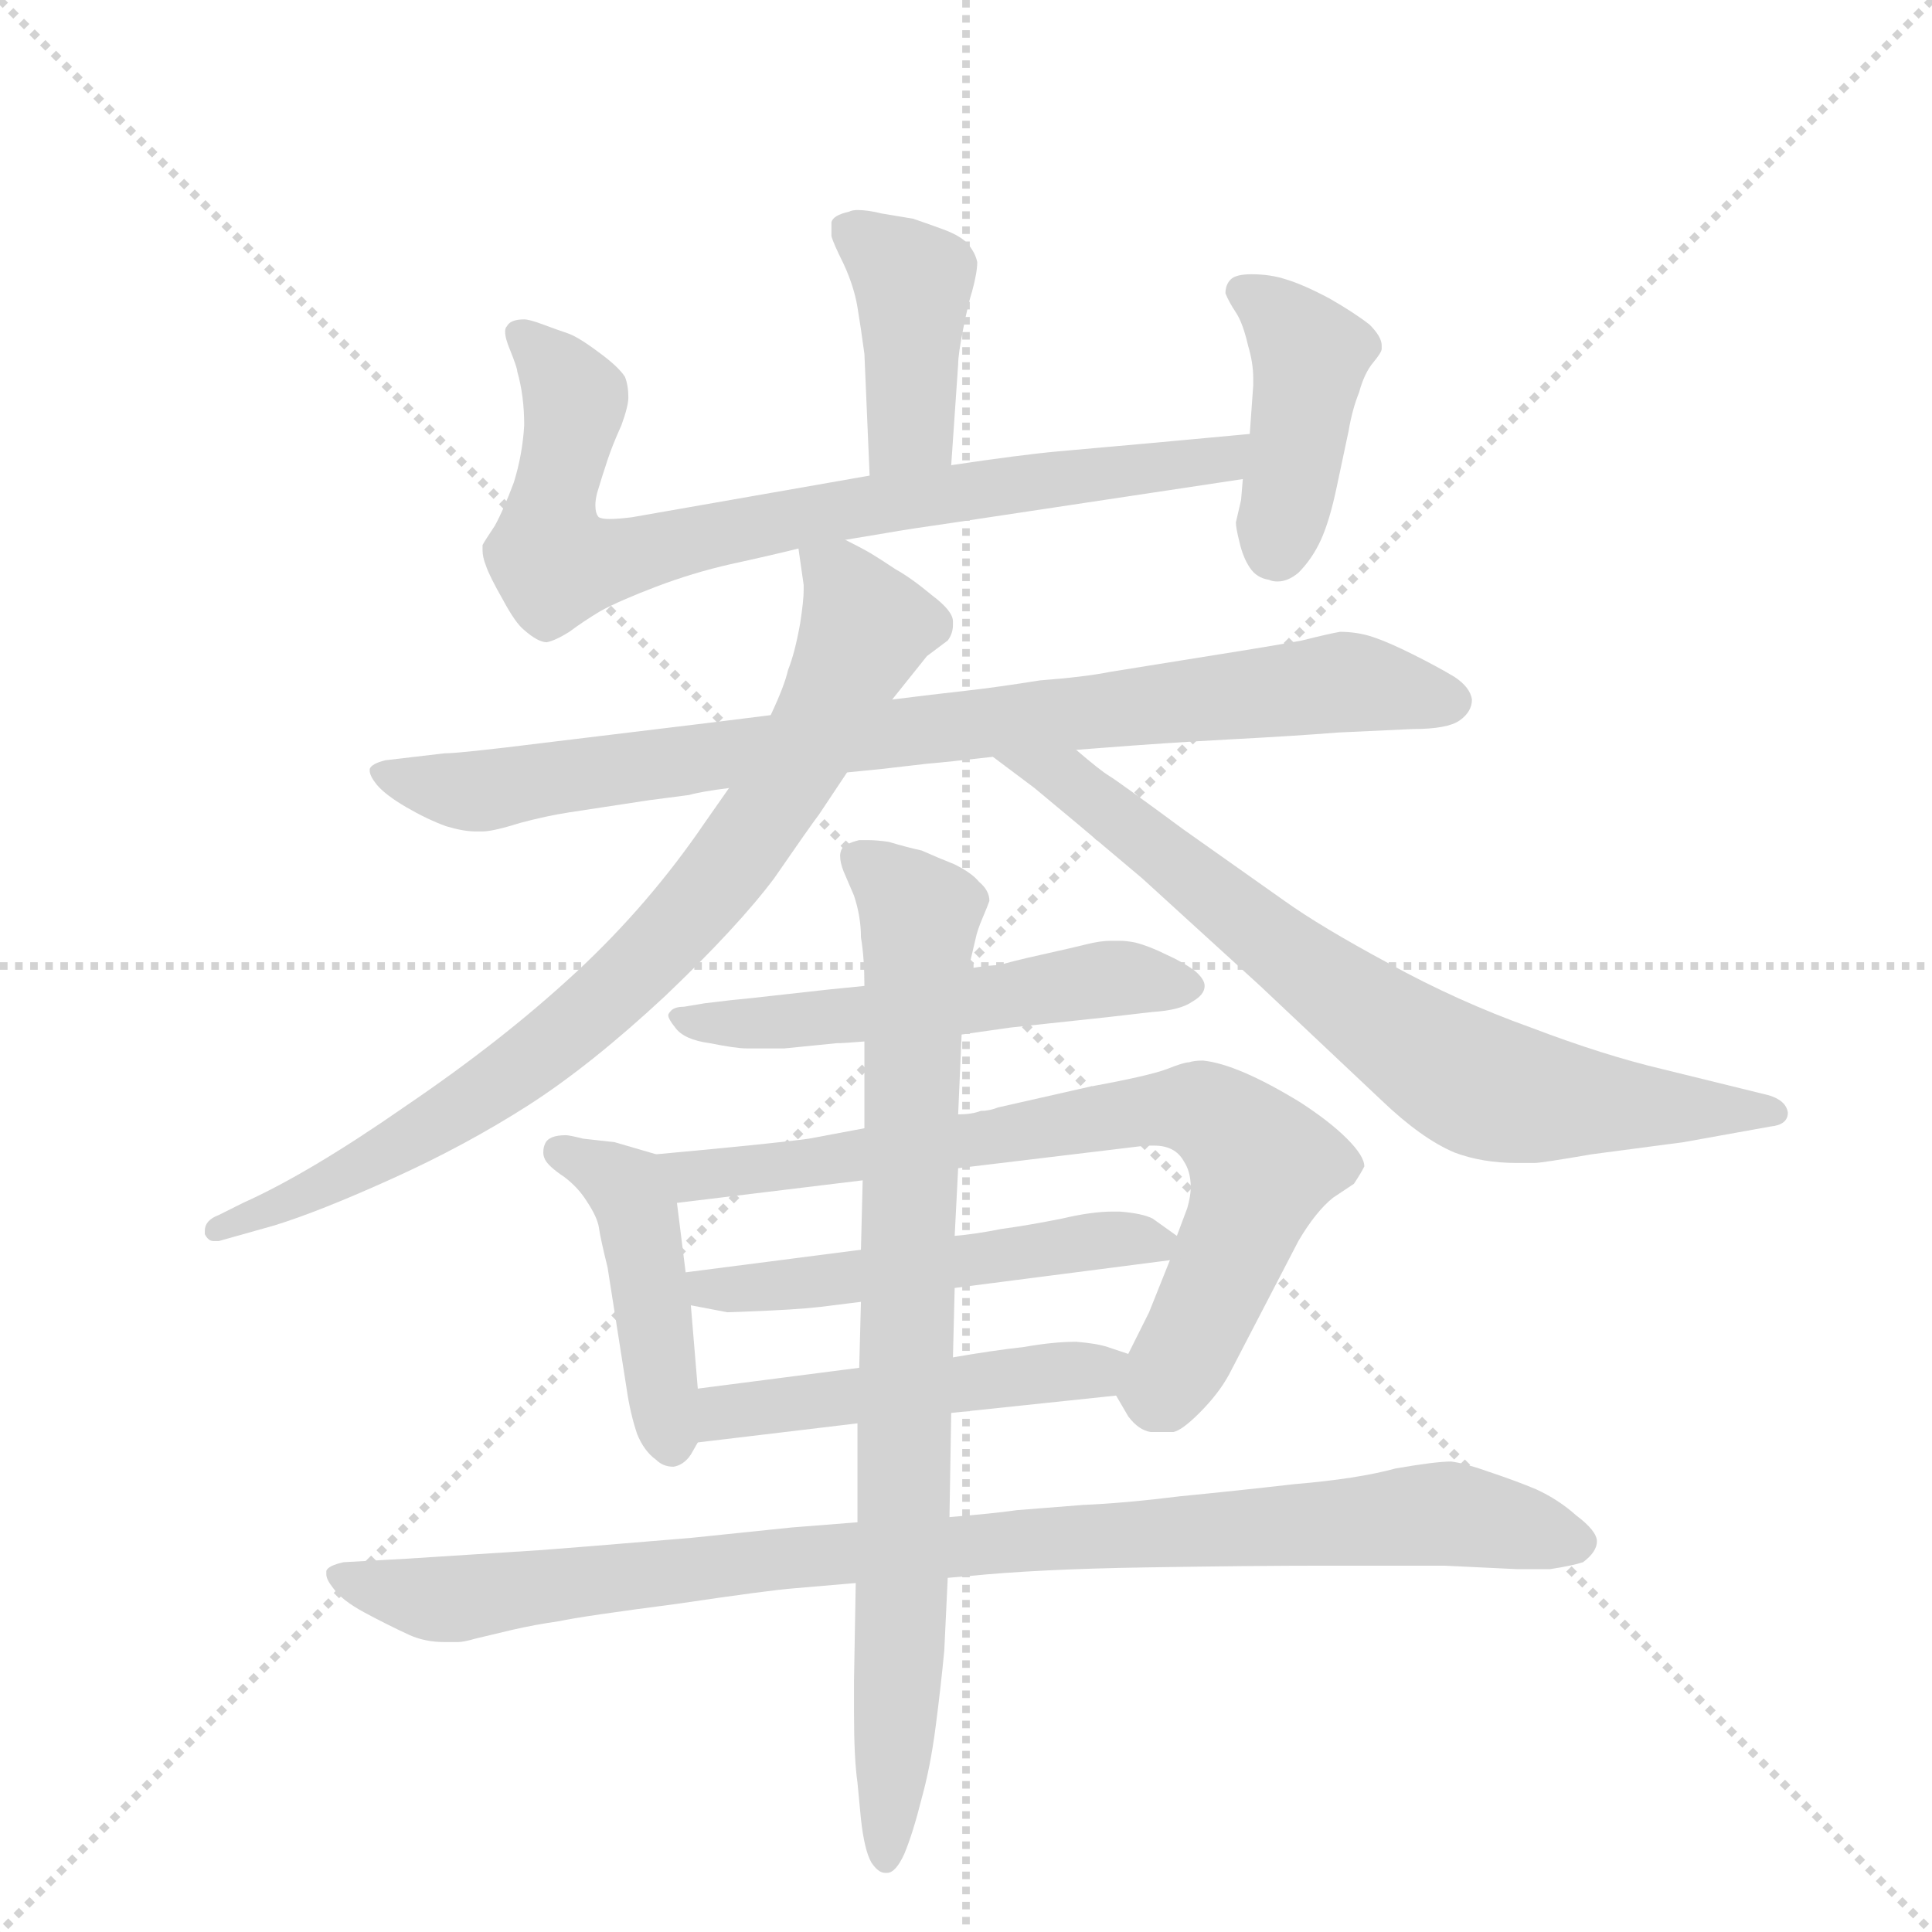 <svg version="1.1" viewBox="0 0 1024 1024" xmlns="http://www.w3.org/2000/svg">
  <g stroke="lightgray" stroke-dasharray="1,1" stroke-width="1" transform="scale(4, 4)">
    <line x1="0" y1="0" x2="256" y2="256"></line>
    <line x1="256" y1="0" x2="0" y2="256"></line>
    <line x1="128" y1="0" x2="128" y2="256"></line>
    <line x1="0" y1="128" x2="256" y2="128"></line>
  </g>
  <g transform="scale(0.92, -0.92) translate(60, -900)">
    <style type="text/css">
      
        @keyframes keyframes0 {
          from {
            stroke: blue;
            stroke-dashoffset: 415;
            stroke-width: 128;
          }
          57% {
            animation-timing-function: step-end;
            stroke: blue;
            stroke-dashoffset: 0;
            stroke-width: 128;
          }
          to {
            stroke: black;
            stroke-width: 1024;
          }
        }
        #make-me-a-hanzi-animation-0 {
          animation: keyframes0 0.588s both;
          animation-delay: 0s;
          animation-timing-function: linear;
        }
      
        @keyframes keyframes1 {
          from {
            stroke: blue;
            stroke-dashoffset: 804;
            stroke-width: 128;
          }
          72% {
            animation-timing-function: step-end;
            stroke: blue;
            stroke-dashoffset: 0;
            stroke-width: 128;
          }
          to {
            stroke: black;
            stroke-width: 1024;
          }
        }
        #make-me-a-hanzi-animation-1 {
          animation: keyframes1 0.904s both;
          animation-delay: 0.588s;
          animation-timing-function: linear;
        }
      
        @keyframes keyframes2 {
          from {
            stroke: blue;
            stroke-dashoffset: 424;
            stroke-width: 128;
          }
          58% {
            animation-timing-function: step-end;
            stroke: blue;
            stroke-dashoffset: 0;
            stroke-width: 128;
          }
          to {
            stroke: black;
            stroke-width: 1024;
          }
        }
        #make-me-a-hanzi-animation-2 {
          animation: keyframes2 0.595s both;
          animation-delay: 1.492s;
          animation-timing-function: linear;
        }
      
        @keyframes keyframes3 {
          from {
            stroke: blue;
            stroke-dashoffset: 880;
            stroke-width: 128;
          }
          74% {
            animation-timing-function: step-end;
            stroke: blue;
            stroke-dashoffset: 0;
            stroke-width: 128;
          }
          to {
            stroke: black;
            stroke-width: 1024;
          }
        }
        #make-me-a-hanzi-animation-3 {
          animation: keyframes3 0.966s both;
          animation-delay: 2.087s;
          animation-timing-function: linear;
        }
      
        @keyframes keyframes4 {
          from {
            stroke: blue;
            stroke-dashoffset: 836;
            stroke-width: 128;
          }
          73% {
            animation-timing-function: step-end;
            stroke: blue;
            stroke-dashoffset: 0;
            stroke-width: 128;
          }
          to {
            stroke: black;
            stroke-width: 1024;
          }
        }
        #make-me-a-hanzi-animation-4 {
          animation: keyframes4 0.93s both;
          animation-delay: 3.053s;
          animation-timing-function: linear;
        }
      
        @keyframes keyframes5 {
          from {
            stroke: blue;
            stroke-dashoffset: 760;
            stroke-width: 128;
          }
          71% {
            animation-timing-function: step-end;
            stroke: blue;
            stroke-dashoffset: 0;
            stroke-width: 128;
          }
          to {
            stroke: black;
            stroke-width: 1024;
          }
        }
        #make-me-a-hanzi-animation-5 {
          animation: keyframes5 0.868s both;
          animation-delay: 3.984s;
          animation-timing-function: linear;
        }
      
        @keyframes keyframes6 {
          from {
            stroke: blue;
            stroke-dashoffset: 552;
            stroke-width: 128;
          }
          64% {
            animation-timing-function: step-end;
            stroke: blue;
            stroke-dashoffset: 0;
            stroke-width: 128;
          }
          to {
            stroke: black;
            stroke-width: 1024;
          }
        }
        #make-me-a-hanzi-animation-6 {
          animation: keyframes6 0.699s both;
          animation-delay: 4.852s;
          animation-timing-function: linear;
        }
      
        @keyframes keyframes7 {
          from {
            stroke: blue;
            stroke-dashoffset: 450;
            stroke-width: 128;
          }
          59% {
            animation-timing-function: step-end;
            stroke: blue;
            stroke-dashoffset: 0;
            stroke-width: 128;
          }
          to {
            stroke: black;
            stroke-width: 1024;
          }
        }
        #make-me-a-hanzi-animation-7 {
          animation: keyframes7 0.616s both;
          animation-delay: 5.551s;
          animation-timing-function: linear;
        }
      
        @keyframes keyframes8 {
          from {
            stroke: blue;
            stroke-dashoffset: 764;
            stroke-width: 128;
          }
          71% {
            animation-timing-function: step-end;
            stroke: blue;
            stroke-dashoffset: 0;
            stroke-width: 128;
          }
          to {
            stroke: black;
            stroke-width: 1024;
          }
        }
        #make-me-a-hanzi-animation-8 {
          animation: keyframes8 0.872s both;
          animation-delay: 6.167s;
          animation-timing-function: linear;
        }
      
        @keyframes keyframes9 {
          from {
            stroke: blue;
            stroke-dashoffset: 527;
            stroke-width: 128;
          }
          63% {
            animation-timing-function: step-end;
            stroke: blue;
            stroke-dashoffset: 0;
            stroke-width: 128;
          }
          to {
            stroke: black;
            stroke-width: 1024;
          }
        }
        #make-me-a-hanzi-animation-9 {
          animation: keyframes9 0.679s both;
          animation-delay: 7.039s;
          animation-timing-function: linear;
        }
      
        @keyframes keyframes10 {
          from {
            stroke: blue;
            stroke-dashoffset: 495;
            stroke-width: 128;
          }
          62% {
            animation-timing-function: step-end;
            stroke: blue;
            stroke-dashoffset: 0;
            stroke-width: 128;
          }
          to {
            stroke: black;
            stroke-width: 1024;
          }
        }
        #make-me-a-hanzi-animation-10 {
          animation: keyframes10 0.653s both;
          animation-delay: 7.718s;
          animation-timing-function: linear;
        }
      
        @keyframes keyframes11 {
          from {
            stroke: blue;
            stroke-dashoffset: 976;
            stroke-width: 128;
          }
          76% {
            animation-timing-function: step-end;
            stroke: blue;
            stroke-dashoffset: 0;
            stroke-width: 128;
          }
          to {
            stroke: black;
            stroke-width: 1024;
          }
        }
        #make-me-a-hanzi-animation-11 {
          animation: keyframes11 1.044s both;
          animation-delay: 8.371s;
          animation-timing-function: linear;
        }
      
        @keyframes keyframes12 {
          from {
            stroke: blue;
            stroke-dashoffset: 850;
            stroke-width: 128;
          }
          73% {
            animation-timing-function: step-end;
            stroke: blue;
            stroke-dashoffset: 0;
            stroke-width: 128;
          }
          to {
            stroke: black;
            stroke-width: 1024;
          }
        }
        #make-me-a-hanzi-animation-12 {
          animation: keyframes12 0.942s both;
          animation-delay: 9.415s;
          animation-timing-function: linear;
        }
      
    </style>
    
      <path d="M 488 632 L 492 690 Q 492 696 495 711 Q 498 726 500 732 Q 503 743 503 749 Q 502 754 498 759 Q 494 764 483 768 Q 472 772 466 774 L 448 777 Q 440 779 434 779 Q 431 779 429 778 Q 420 776 419 772 L 419 764 Q 420 760 426 748 Q 432 735 434 723 Q 436 711 438 696 L 441 626 C 442 596 486 602 488 632 Z" fill="lightgray"></path>
    
      <path d="M 427 589 L 451 593 Q 462 595 490 599 L 656 624 C 686 628 690 653 660 650 L 606 645 L 550 640 Q 528 638 488 632 L 441 626 L 304 602 Q 296 601 291 601 Q 287 601 285 602 Q 283 604 283 609 Q 283 612 284 616 Q 287 626 290 635 Q 293 644 298 655 Q 302 666 302 671 Q 302 678 300 683 Q 296 689 285 697 Q 273 706 267 708 Q 261 710 253 713 Q 245 716 242 716 Q 234 716 232 712 Q 231 711 231 709 Q 231 705 234 698 Q 238 688 238 686 Q 242 672 242 655 Q 241 638 236 622 Q 230 606 225 597 Q 219 588 218 586 L 218 583 Q 218 579 220 574 Q 222 568 230 554 Q 237 541 242 537 Q 250 530 255 530 Q 260 531 268 536 Q 276 542 286 548 Q 297 554 318 562 Q 339 570 361 575 Q 384 580 400 584 L 427 589 Z" fill="lightgray"></path>
    
      <path d="M 656 624 L 655 612 L 652 599 Q 652 596 654 588 Q 656 579 660 573 Q 664 567 671 566 Q 673 565 676 565 Q 682 565 688 570 Q 696 578 701 589 Q 706 600 710 619 L 717 652 Q 719 664 723 674 Q 726 685 731 691 Q 736 697 736 699 L 736 701 Q 736 706 729 713 Q 720 720 706 728 Q 691 736 681 739 Q 672 742 661 742 Q 652 742 649 739 Q 646 736 646 731 Q 648 726 652 720 Q 656 714 659 701 Q 662 691 662 682 L 662 678 L 660 650 L 656 624 Z" fill="lightgray"></path>
    
      <path d="M 384 488 L 352 484 L 253 472 Q 205 466 196 466 L 162 462 Q 154 460 153 457 L 153 456 Q 153 453 157 448 Q 162 442 174 435 Q 186 428 197 424 Q 207 421 214 421 L 218 421 Q 224 421 240 426 Q 255 430 268 432 L 314 439 L 337 442 Q 344 444 360 446 L 428 455 L 448 457 L 474 460 Q 486 461 512 464 L 560 468 L 573 469 Q 611 472 648 474 Q 686 476 711 478 L 754 480 Q 774 480 781 485 Q 788 490 788 497 Q 787 504 778 510 Q 768 516 754 523 Q 740 530 731 533 Q 722 536 712 536 Q 706 535 690 531 Q 674 528 636 522 L 580 513 Q 565 510 539 508 Q 514 504 496 502 Q 478 500 454 497 L 384 488 Z" fill="lightgray"></path>
    
      <path d="M 454 497 L 474 522 L 486 531 Q 489 535 489 540 L 489 542 Q 489 548 477 557 Q 465 567 456 572 Q 447 578 442 581 Q 437 584 427 589 C 401 603 397 605 400 584 L 403 563 L 403 560 Q 403 554 401 541 Q 398 524 394 514 Q 392 505 384 488 L 360 446 L 346 426 Q 314 379 272 340 Q 230 301 174 263 Q 118 224 80 207 L 66 200 Q 58 197 58 191 L 58 189 Q 60 185 63 185 L 66 185 L 98 194 Q 124 202 166 221 Q 208 240 244 263 Q 280 286 323 326 Q 365 366 386 394 Q 406 423 412 431 L 428 455 L 454 497 Z" fill="lightgray"></path>
    
      <path d="M 512 464 L 536 446 L 560 426 L 598 394 L 666 332 L 736 266 Q 759 244 778 236 Q 794 230 814 230 L 824 230 Q 828 230 857 235 L 910 242 L 960 251 Q 970 252 970 259 Q 969 266 959 269 L 898 284 Q 864 292 822 308 Q 780 323 740 345 Q 701 366 680 381 L 622 422 Q 584 450 579 453 Q 574 456 560 468 C 537 487 488 482 512 464 Z" fill="lightgray"></path>
    
      <path d="M 494 304 L 522 308 L 578 314 L 604 317 Q 620 318 627 323 Q 634 327 634 332 Q 634 336 628 341 Q 621 346 612 350 Q 602 355 594 357 Q 589 358 585 358 L 580 358 Q 574 358 566 356 Q 558 354 540 350 Q 522 346 516 344 Q 510 344 498 342 L 438 332 L 418 330 L 373 325 Q 362 324 346 322 L 334 320 Q 328 320 326 317 Q 325 316 325 315 Q 325 313 329 308 Q 334 301 349 299 Q 364 296 370 296 L 392 296 L 422 299 Q 426 299 438 300 L 494 304 Z" fill="lightgray"></path>
    
      <path d="M 318 235 L 294 242 L 276 244 Q 268 246 266 246 Q 256 246 254 241 Q 253 239 253 236 Q 253 234 254 232 Q 256 228 265 222 Q 273 216 278 208 Q 284 199 285 193 Q 286 186 290 170 L 301 100 Q 303 86 307 74 Q 311 64 318 59 Q 322 55 328 55 Q 334 56 338 62 L 342 69 C 344 73 344 73 342 100 L 338 148 L 335 167 L 330 207 C 327 232 327 232 318 235 Z" fill="lightgray"></path>
    
      <path d="M 583 96 L 590 84 Q 596 76 603 75 L 616 75 Q 621 76 631 86 Q 642 97 648 108 L 688 185 Q 698 202 708 210 L 720 218 Q 724 224 726 228 Q 726 234 716 244 Q 706 254 689 265 Q 671 276 657 282 Q 643 288 633 289 Q 628 289 625 288 Q 622 288 612 284 Q 601 280 568 274 L 515 262 Q 510 260 505 260 Q 500 258 492 258 L 438 250 L 406 244 Q 384 241 318 235 C 288 232 300 203 330 207 L 437 220 L 492 227 L 600 240 L 605 240 Q 617 240 622 231 Q 626 225 626 216 Q 626 211 624 204 L 618 188 L 614 174 L 602 144 L 590 120 C 580 100 580 100 583 96 Z" fill="lightgray"></path>
    
      <path d="M 490 158 L 614 174 C 634 177 634 177 618 188 L 604 198 Q 598 201 585 202 L 581 202 Q 569 202 552 198 Q 532 194 517 192 Q 502 189 490 188 L 436 180 L 335 167 C 305 163 309 154 338 148 L 359 144 Q 362 144 384 145 Q 406 146 420 148 L 436 150 L 490 158 Z" fill="lightgray"></path>
    
      <path d="M 488 86 L 583 96 C 613 99 618 111 590 120 L 578 124 Q 572 126 560 127 Q 547 127 530 124 Q 512 122 489 118 L 435 112 L 342 100 C 312 96 312 65 342 69 L 434 80 L 488 86 Z" fill="lightgray"></path>
    
      <path d="M 434 23 L 396 20 L 338 14 Q 266 8 252 7 L 174 2 L 138 0 Q 129 -2 128 -5 L 128 -7 Q 128 -10 132 -15 Q 137 -22 150 -29 Q 163 -36 176 -42 Q 185 -46 196 -46 L 204 -46 Q 207 -46 214 -44 L 235 -39 Q 248 -36 262 -34 Q 276 -31 330 -24 Q 384 -16 398 -15 L 433 -12 L 486 -9 L 498 -8 Q 537 -4 600 -3 Q 662 -2 702 -2 L 772 -2 L 814 -4 L 833 -4 Q 846 -2 852 0 Q 860 6 860 12 Q 860 18 848 27 Q 838 36 825 42 Q 813 47 798 52 Q 784 57 776 58 Q 767 58 744 54 Q 722 48 686 45 Q 651 41 620 38 Q 588 34 564 33 L 526 30 Q 512 28 487 26 L 434 23 Z" fill="lightgray"></path>
    
      <path d="M 433 -12 L 432 -68 L 432 -87 Q 432 -113 434 -127 L 436 -148 Q 438 -166 442 -173 Q 446 -179 450 -179 L 451 -179 Q 456 -179 461 -168 Q 466 -156 471 -136 Q 476 -118 479 -95 Q 482 -72 484 -51 L 486 -9 L 487 26 L 488 86 L 489 118 L 490 158 L 490 188 L 492 227 L 492 258 L 494 304 L 498 342 L 502 359 Q 503 364 506 371 Q 509 378 510 381 Q 510 387 504 392 Q 500 397 490 402 Q 480 406 471 410 Q 462 412 452 415 Q 445 416 440 416 L 435 416 Q 427 414 425 411 Q 424 409 424 407 Q 424 403 426 398 L 432 384 Q 436 372 436 360 Q 438 348 438 332 L 438 300 L 438 250 L 437 220 L 436 180 L 436 150 L 435 112 L 434 80 L 434 23 L 433 -12 Z" fill="lightgray"></path>
    
    
      <clipPath id="make-me-a-hanzi-clip-0">
        <path d="M 488 632 L 492 690 Q 492 696 495 711 Q 498 726 500 732 Q 503 743 503 749 Q 502 754 498 759 Q 494 764 483 768 Q 472 772 466 774 L 448 777 Q 440 779 434 779 Q 431 779 429 778 Q 420 776 419 772 L 419 764 Q 420 760 426 748 Q 432 735 434 723 Q 436 711 438 696 L 441 626 C 442 596 486 602 488 632 Z"></path>
      </clipPath>
      <path clip-path="url(#make-me-a-hanzi-clip-0)" d="M 428 768 L 466 737 L 465 654 L 448 633" fill="none" id="make-me-a-hanzi-animation-0" stroke-dasharray="287 574" stroke-linecap="round"></path>
    
      <clipPath id="make-me-a-hanzi-clip-1">
        <path d="M 427 589 L 451 593 Q 462 595 490 599 L 656 624 C 686 628 690 653 660 650 L 606 645 L 550 640 Q 528 638 488 632 L 441 626 L 304 602 Q 296 601 291 601 Q 287 601 285 602 Q 283 604 283 609 Q 283 612 284 616 Q 287 626 290 635 Q 293 644 298 655 Q 302 666 302 671 Q 302 678 300 683 Q 296 689 285 697 Q 273 706 267 708 Q 261 710 253 713 Q 245 716 242 716 Q 234 716 232 712 Q 231 711 231 709 Q 231 705 234 698 Q 238 688 238 686 Q 242 672 242 655 Q 241 638 236 622 Q 230 606 225 597 Q 219 588 218 586 L 218 583 Q 218 579 220 574 Q 222 568 230 554 Q 237 541 242 537 Q 250 530 255 530 Q 260 531 268 536 Q 276 542 286 548 Q 297 554 318 562 Q 339 570 361 575 Q 384 580 400 584 L 427 589 Z"></path>
      </clipPath>
      <path clip-path="url(#make-me-a-hanzi-clip-1)" d="M 239 708 L 271 670 L 257 605 L 260 575 L 290 576 L 436 609 L 632 633 L 654 644" fill="none" id="make-me-a-hanzi-animation-1" stroke-dasharray="676 1352" stroke-linecap="round"></path>
    
      <clipPath id="make-me-a-hanzi-clip-2">
        <path d="M 656 624 L 655 612 L 652 599 Q 652 596 654 588 Q 656 579 660 573 Q 664 567 671 566 Q 673 565 676 565 Q 682 565 688 570 Q 696 578 701 589 Q 706 600 710 619 L 717 652 Q 719 664 723 674 Q 726 685 731 691 Q 736 697 736 699 L 736 701 Q 736 706 729 713 Q 720 720 706 728 Q 691 736 681 739 Q 672 742 661 742 Q 652 742 649 739 Q 646 736 646 731 Q 648 726 652 720 Q 656 714 659 701 Q 662 691 662 682 L 662 678 L 660 650 L 656 624 Z"></path>
      </clipPath>
      <path clip-path="url(#make-me-a-hanzi-clip-2)" d="M 657 731 L 695 696 L 677 581" fill="none" id="make-me-a-hanzi-animation-2" stroke-dasharray="296 592" stroke-linecap="round"></path>
    
      <clipPath id="make-me-a-hanzi-clip-3">
        <path d="M 384 488 L 352 484 L 253 472 Q 205 466 196 466 L 162 462 Q 154 460 153 457 L 153 456 Q 153 453 157 448 Q 162 442 174 435 Q 186 428 197 424 Q 207 421 214 421 L 218 421 Q 224 421 240 426 Q 255 430 268 432 L 314 439 L 337 442 Q 344 444 360 446 L 428 455 L 448 457 L 474 460 Q 486 461 512 464 L 560 468 L 573 469 Q 611 472 648 474 Q 686 476 711 478 L 754 480 Q 774 480 781 485 Q 788 490 788 497 Q 787 504 778 510 Q 768 516 754 523 Q 740 530 731 533 Q 722 536 712 536 Q 706 535 690 531 Q 674 528 636 522 L 580 513 Q 565 510 539 508 Q 514 504 496 502 Q 478 500 454 497 L 384 488 Z"></path>
      </clipPath>
      <path clip-path="url(#make-me-a-hanzi-clip-3)" d="M 159 457 L 176 449 L 216 444 L 435 476 L 714 507 L 776 496" fill="none" id="make-me-a-hanzi-animation-3" stroke-dasharray="752 1504" stroke-linecap="round"></path>
    
      <clipPath id="make-me-a-hanzi-clip-4">
        <path d="M 454 497 L 474 522 L 486 531 Q 489 535 489 540 L 489 542 Q 489 548 477 557 Q 465 567 456 572 Q 447 578 442 581 Q 437 584 427 589 C 401 603 397 605 400 584 L 403 563 L 403 560 Q 403 554 401 541 Q 398 524 394 514 Q 392 505 384 488 L 360 446 L 346 426 Q 314 379 272 340 Q 230 301 174 263 Q 118 224 80 207 L 66 200 Q 58 197 58 191 L 58 189 Q 60 185 63 185 L 66 185 L 98 194 Q 124 202 166 221 Q 208 240 244 263 Q 280 286 323 326 Q 365 366 386 394 Q 406 423 412 431 L 428 455 L 454 497 Z"></path>
      </clipPath>
      <path clip-path="url(#make-me-a-hanzi-clip-4)" d="M 408 580 L 423 568 L 439 538 L 382 432 L 334 371 L 291 326 L 228 276 L 153 229 L 63 190" fill="none" id="make-me-a-hanzi-animation-4" stroke-dasharray="708 1416" stroke-linecap="round"></path>
    
      <clipPath id="make-me-a-hanzi-clip-5">
        <path d="M 512 464 L 536 446 L 560 426 L 598 394 L 666 332 L 736 266 Q 759 244 778 236 Q 794 230 814 230 L 824 230 Q 828 230 857 235 L 910 242 L 960 251 Q 970 252 970 259 Q 969 266 959 269 L 898 284 Q 864 292 822 308 Q 780 323 740 345 Q 701 366 680 381 L 622 422 Q 584 450 579 453 Q 574 456 560 468 C 537 487 488 482 512 464 Z"></path>
      </clipPath>
      <path clip-path="url(#make-me-a-hanzi-clip-5)" d="M 518 460 L 556 451 L 676 354 L 786 278 L 843 265 L 961 260" fill="none" id="make-me-a-hanzi-animation-5" stroke-dasharray="632 1264" stroke-linecap="round"></path>
    
      <clipPath id="make-me-a-hanzi-clip-6">
        <path d="M 494 304 L 522 308 L 578 314 L 604 317 Q 620 318 627 323 Q 634 327 634 332 Q 634 336 628 341 Q 621 346 612 350 Q 602 355 594 357 Q 589 358 585 358 L 580 358 Q 574 358 566 356 Q 558 354 540 350 Q 522 346 516 344 Q 510 344 498 342 L 438 332 L 418 330 L 373 325 Q 362 324 346 322 L 334 320 Q 328 320 326 317 Q 325 316 325 315 Q 325 313 329 308 Q 334 301 349 299 Q 364 296 370 296 L 392 296 L 422 299 Q 426 299 438 300 L 494 304 Z"></path>
      </clipPath>
      <path clip-path="url(#make-me-a-hanzi-clip-6)" d="M 331 314 L 376 310 L 444 316 L 587 337 L 625 332" fill="none" id="make-me-a-hanzi-animation-6" stroke-dasharray="424 848" stroke-linecap="round"></path>
    
      <clipPath id="make-me-a-hanzi-clip-7">
        <path d="M 318 235 L 294 242 L 276 244 Q 268 246 266 246 Q 256 246 254 241 Q 253 239 253 236 Q 253 234 254 232 Q 256 228 265 222 Q 273 216 278 208 Q 284 199 285 193 Q 286 186 290 170 L 301 100 Q 303 86 307 74 Q 311 64 318 59 Q 322 55 328 55 Q 334 56 338 62 L 342 69 C 344 73 344 73 342 100 L 338 148 L 335 167 L 330 207 C 327 232 327 232 318 235 Z"></path>
      </clipPath>
      <path clip-path="url(#make-me-a-hanzi-clip-7)" d="M 263 237 L 294 221 L 306 204 L 327 67" fill="none" id="make-me-a-hanzi-animation-7" stroke-dasharray="322 644" stroke-linecap="round"></path>
    
      <clipPath id="make-me-a-hanzi-clip-8">
        <path d="M 583 96 L 590 84 Q 596 76 603 75 L 616 75 Q 621 76 631 86 Q 642 97 648 108 L 688 185 Q 698 202 708 210 L 720 218 Q 724 224 726 228 Q 726 234 716 244 Q 706 254 689 265 Q 671 276 657 282 Q 643 288 633 289 Q 628 289 625 288 Q 622 288 612 284 Q 601 280 568 274 L 515 262 Q 510 260 505 260 Q 500 258 492 258 L 438 250 L 406 244 Q 384 241 318 235 C 288 232 300 203 330 207 L 437 220 L 492 227 L 600 240 L 605 240 Q 617 240 622 231 Q 626 225 626 216 Q 626 211 624 204 L 618 188 L 614 174 L 602 144 L 590 120 C 580 100 580 100 583 96 Z"></path>
      </clipPath>
      <path clip-path="url(#make-me-a-hanzi-clip-8)" d="M 329 231 L 339 222 L 599 261 L 633 260 L 667 229 L 621 118 L 609 99 L 600 98" fill="none" id="make-me-a-hanzi-animation-8" stroke-dasharray="636 1272" stroke-linecap="round"></path>
    
      <clipPath id="make-me-a-hanzi-clip-9">
        <path d="M 490 158 L 614 174 C 634 177 634 177 618 188 L 604 198 Q 598 201 585 202 L 581 202 Q 569 202 552 198 Q 532 194 517 192 Q 502 189 490 188 L 436 180 L 335 167 C 305 163 309 154 338 148 L 359 144 Q 362 144 384 145 Q 406 146 420 148 L 436 150 L 490 158 Z"></path>
      </clipPath>
      <path clip-path="url(#make-me-a-hanzi-clip-9)" d="M 343 163 L 348 157 L 362 157 L 563 185 L 609 183" fill="none" id="make-me-a-hanzi-animation-9" stroke-dasharray="399 798" stroke-linecap="round"></path>
    
      <clipPath id="make-me-a-hanzi-clip-10">
        <path d="M 488 86 L 583 96 C 613 99 618 111 590 120 L 578 124 Q 572 126 560 127 Q 547 127 530 124 Q 512 122 489 118 L 435 112 L 342 100 C 312 96 312 65 342 69 L 434 80 L 488 86 Z"></path>
      </clipPath>
      <path clip-path="url(#make-me-a-hanzi-clip-10)" d="M 349 77 L 367 88 L 571 110 L 582 116" fill="none" id="make-me-a-hanzi-animation-10" stroke-dasharray="367 734" stroke-linecap="round"></path>
    
      <clipPath id="make-me-a-hanzi-clip-11">
        <path d="M 434 23 L 396 20 L 338 14 Q 266 8 252 7 L 174 2 L 138 0 Q 129 -2 128 -5 L 128 -7 Q 128 -10 132 -15 Q 137 -22 150 -29 Q 163 -36 176 -42 Q 185 -46 196 -46 L 204 -46 Q 207 -46 214 -44 L 235 -39 Q 248 -36 262 -34 Q 276 -31 330 -24 Q 384 -16 398 -15 L 433 -12 L 486 -9 L 498 -8 Q 537 -4 600 -3 Q 662 -2 702 -2 L 772 -2 L 814 -4 L 833 -4 Q 846 -2 852 0 Q 860 6 860 12 Q 860 18 848 27 Q 838 36 825 42 Q 813 47 798 52 Q 784 57 776 58 Q 767 58 744 54 Q 722 48 686 45 Q 651 41 620 38 Q 588 34 564 33 L 526 30 Q 512 28 487 26 L 434 23 Z"></path>
      </clipPath>
      <path clip-path="url(#make-me-a-hanzi-clip-11)" d="M 135 -6 L 164 -17 L 204 -21 L 390 3 L 774 28 L 849 11" fill="none" id="make-me-a-hanzi-animation-11" stroke-dasharray="848 1696" stroke-linecap="round"></path>
    
      <clipPath id="make-me-a-hanzi-clip-12">
        <path d="M 433 -12 L 432 -68 L 432 -87 Q 432 -113 434 -127 L 436 -148 Q 438 -166 442 -173 Q 446 -179 450 -179 L 451 -179 Q 456 -179 461 -168 Q 466 -156 471 -136 Q 476 -118 479 -95 Q 482 -72 484 -51 L 486 -9 L 487 26 L 488 86 L 489 118 L 490 158 L 490 188 L 492 227 L 492 258 L 494 304 L 498 342 L 502 359 Q 503 364 506 371 Q 509 378 510 381 Q 510 387 504 392 Q 500 397 490 402 Q 480 406 471 410 Q 462 412 452 415 Q 445 416 440 416 L 435 416 Q 427 414 425 411 Q 424 409 424 407 Q 424 403 426 398 L 432 384 Q 436 372 436 360 Q 438 348 438 332 L 438 300 L 438 250 L 437 220 L 436 180 L 436 150 L 435 112 L 434 80 L 434 23 L 433 -12 Z"></path>
      </clipPath>
      <path clip-path="url(#make-me-a-hanzi-clip-12)" d="M 433 407 L 470 373 L 451 -170" fill="none" id="make-me-a-hanzi-animation-12" stroke-dasharray="722 1444" stroke-linecap="round"></path>
    
  </g>
</svg>